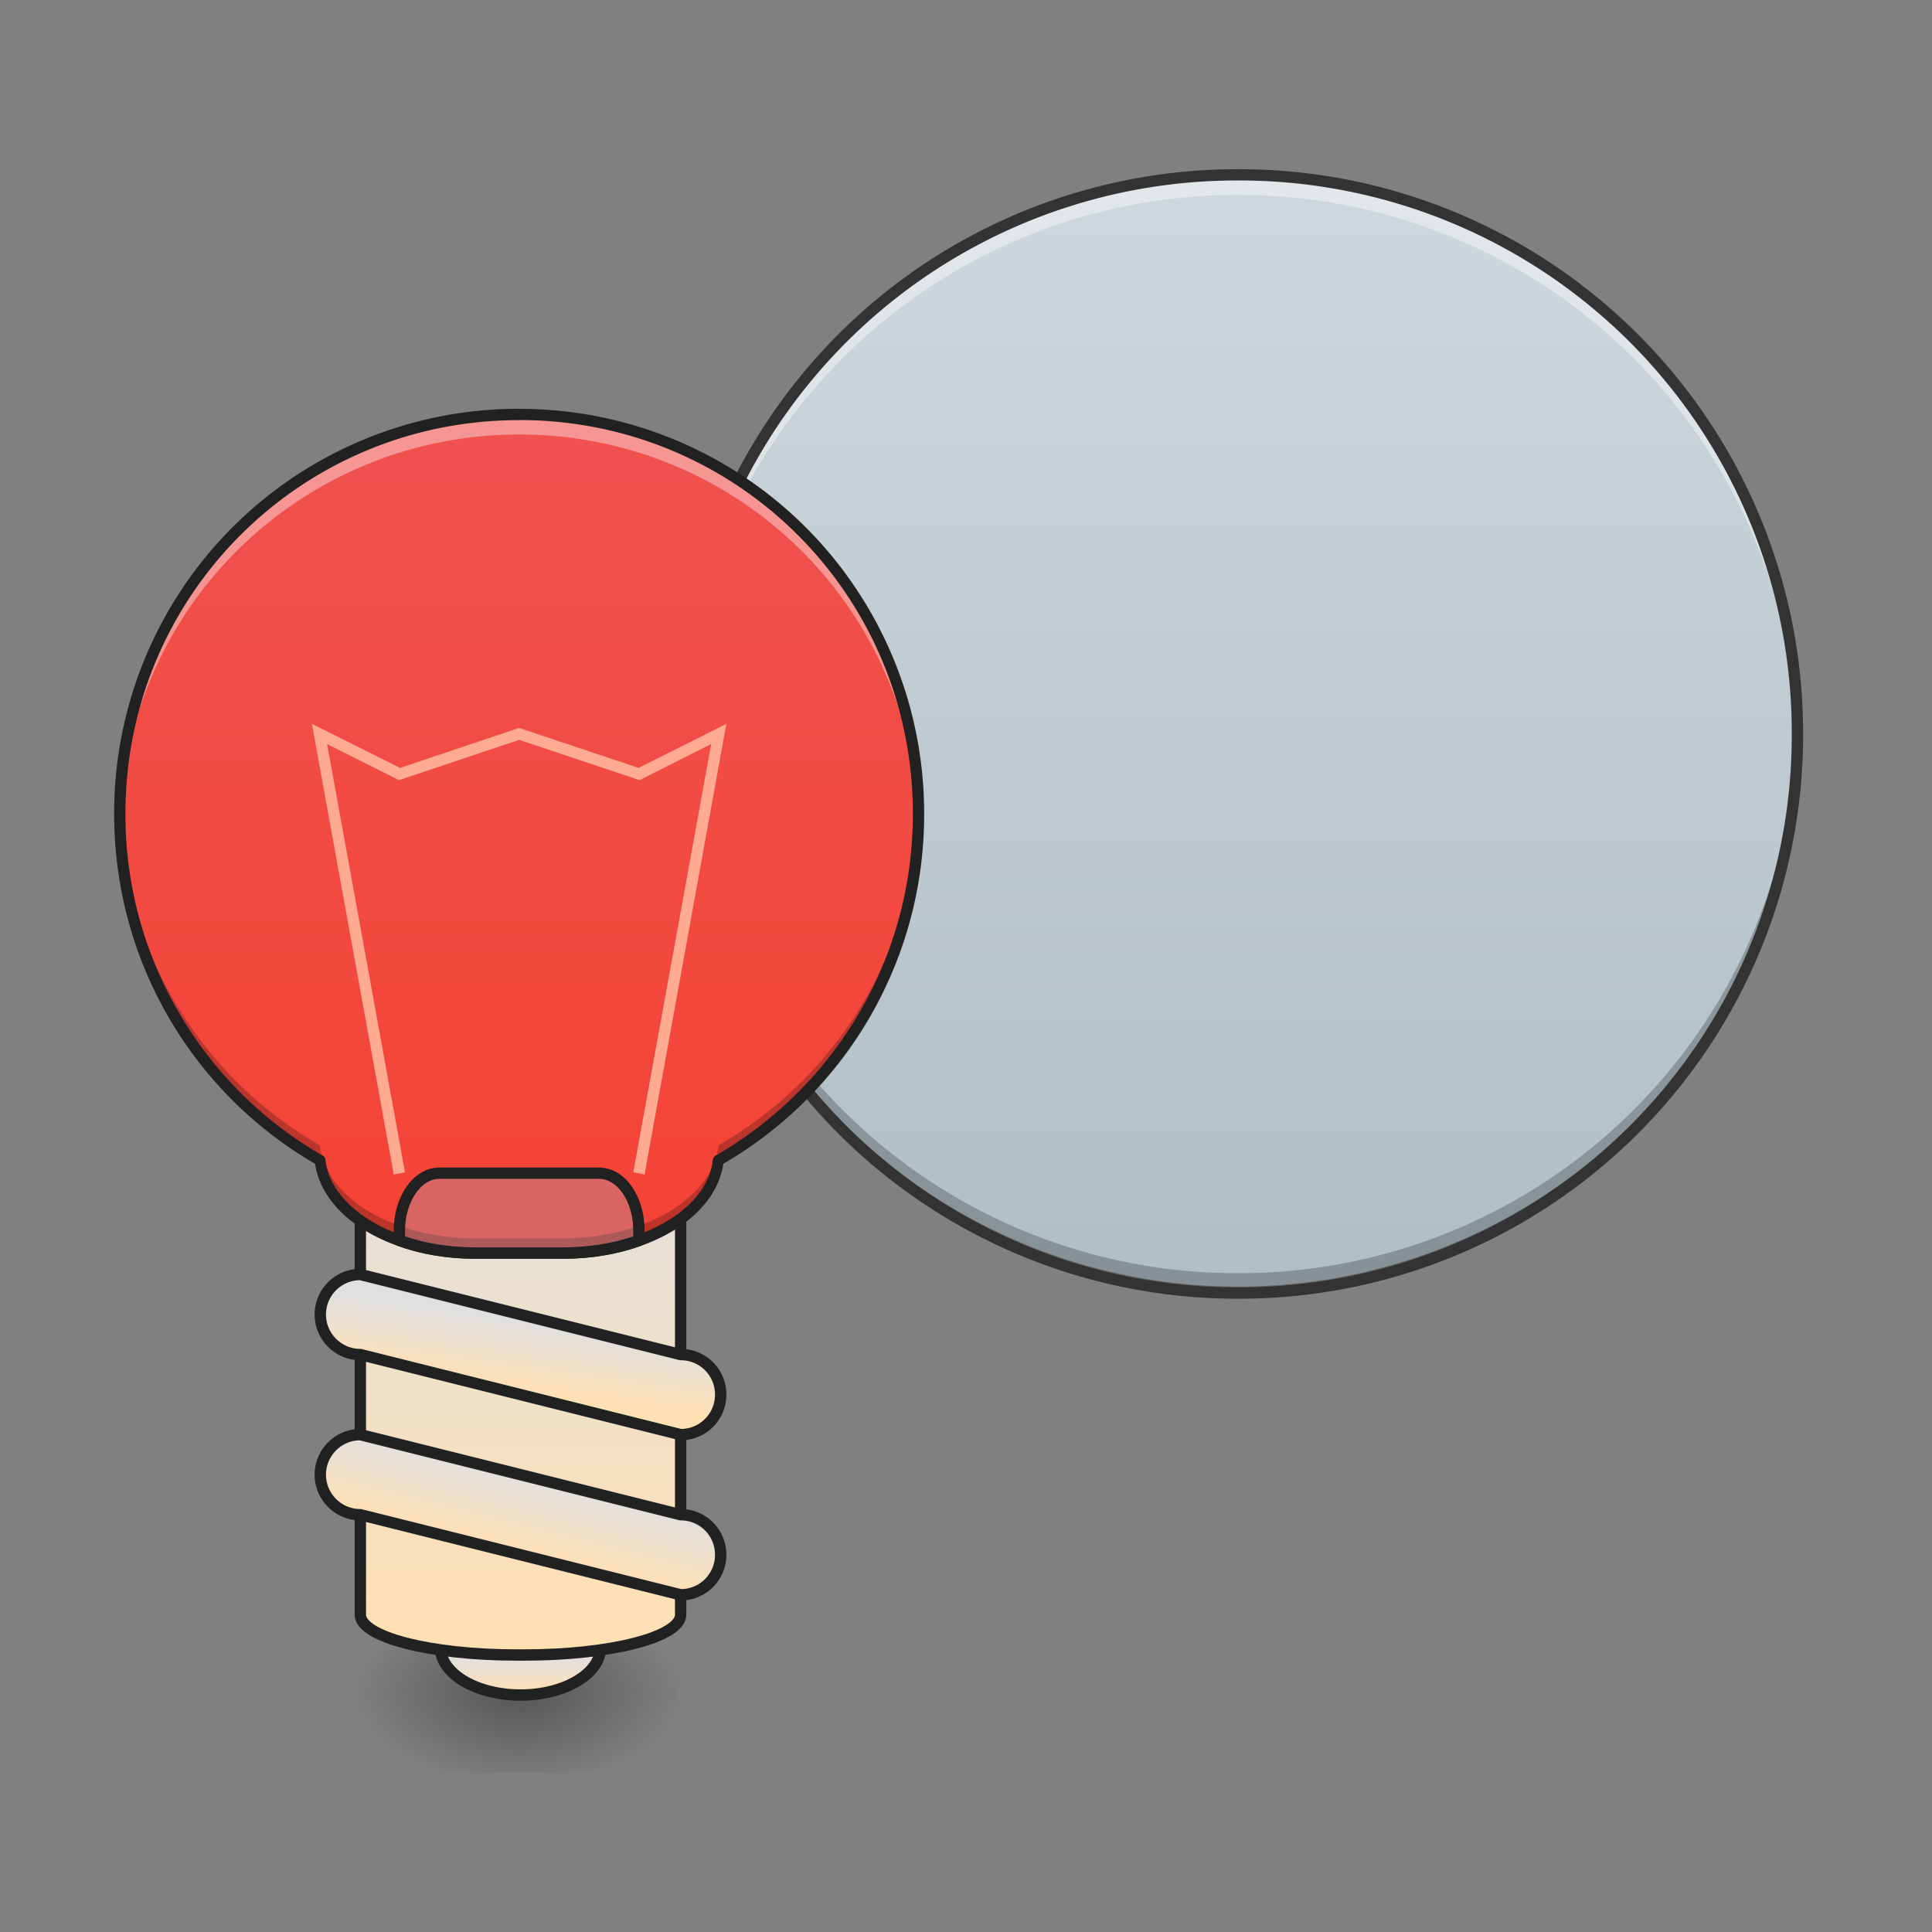 <svg xmlns="http://www.w3.org/2000/svg" width="32" height="32" viewBox="0 0 24 24"><rect x="0" y="0" width="24" height="24" fill="#808080" stroke="none"/><defs><linearGradient id="a" gradientUnits="userSpaceOnUse" x1="317.5" y1="127.667" x2="317.5" y2="-167.166" gradientTransform="matrix(.047 0 0 .047 .496 10.08)"><stop offset="0" stop-color="#b0bec5"/><stop offset="1" stop-color="#cfd8dc"/></linearGradient><radialGradient id="b" gradientUnits="userSpaceOnUse" cx="450.909" cy="189.579" fx="450.909" fy="189.579" r="21.167" gradientTransform="matrix(0 -.059 -.105 0 26.198 47.696)"><stop offset="0" stop-opacity=".314"/><stop offset=".222" stop-opacity=".275"/><stop offset="1" stop-opacity="0"/></radialGradient><radialGradient id="c" gradientUnits="userSpaceOnUse" cx="450.909" cy="189.579" fx="450.909" fy="189.579" r="21.167" gradientTransform="matrix(0 .059 .105 0 -13.299 -5.646)"><stop offset="0" stop-opacity=".314"/><stop offset=".222" stop-opacity=".275"/><stop offset="1" stop-opacity="0"/></radialGradient><radialGradient id="d" gradientUnits="userSpaceOnUse" cx="450.909" cy="189.579" fx="450.909" fy="189.579" r="21.167" gradientTransform="matrix(0 -.059 .105 0 -13.299 47.696)"><stop offset="0" stop-opacity=".314"/><stop offset=".222" stop-opacity=".275"/><stop offset="1" stop-opacity="0"/></radialGradient><radialGradient id="e" gradientUnits="userSpaceOnUse" cx="450.909" cy="189.579" fx="450.909" fy="189.579" r="21.167" gradientTransform="matrix(0 .059 -.105 0 26.198 -5.646)"><stop offset="0" stop-opacity=".314"/><stop offset=".222" stop-opacity=".275"/><stop offset="1" stop-opacity="0"/></radialGradient><linearGradient id="f" gradientUnits="userSpaceOnUse" x1="169.333" y1="233.5" x2="169.333" y2="222.917" gradientTransform="translate(-31.75)"><stop offset="0" stop-color="#ffe0b2"/><stop offset="1" stop-color="#e0e0e0"/></linearGradient><linearGradient id="g" gradientUnits="userSpaceOnUse" x1="169.333" y1="212.333" x2="169.333" y2="64.167" gradientTransform="translate(-31.75 10.583)"><stop offset="0" stop-color="#ffe0b2"/><stop offset="1" stop-color="#e0e0e0"/></linearGradient><linearGradient id="h" gradientUnits="userSpaceOnUse" x1="640" y1="1215.118" x2="640" y2="375.118" gradientTransform="matrix(.012 0 0 .012 -1.488 .496)"><stop offset="0" stop-color="#f44336"/><stop offset="1" stop-color="#ef5350"/></linearGradient><linearGradient id="i" gradientUnits="userSpaceOnUse" x1="670" y1="1395.118" x2="680" y2="1325.118" gradientTransform="matrix(.265 0 0 .265 -31.75 -215)"><stop offset="0" stop-color="#ffe0b2"/><stop offset="1" stop-color="#e0e0e0"/></linearGradient><linearGradient id="j" gradientUnits="userSpaceOnUse" x1="640" y1="1555.118" x2="660" y2="1475.118" gradientTransform="matrix(.265 0 0 .265 -31.75 -215)"><stop offset="0" stop-color="#ffe0b2"/><stop offset="1" stop-color="#e0e0e0"/></linearGradient></defs><path d="M15.379 2.172c3.836 0 6.95 3.11 6.95 6.945a6.948 6.948 0 0 1-13.895 0 6.945 6.945 0 0 1 6.945-6.945zm0 0" fill="url(#a)"/><path d="M15.379 2.172a6.93 6.93 0 0 0-6.945 6.945c0 .043 0 .082.004.125a6.926 6.926 0 0 1 6.94-6.82 6.93 6.93 0 0 1 6.946 6.82c0-.043.004-.082.004-.125a6.934 6.934 0 0 0-6.95-6.945zm0 0" fill="#fff" fill-opacity=".392"/><path d="M15.379 16.063a6.93 6.93 0 0 1-6.945-6.946c0-.039 0-.082.004-.125a6.927 6.927 0 0 0 6.94 6.824 6.93 6.93 0 0 0 6.946-6.824c0 .043.004.086.004.125a6.934 6.934 0 0 1-6.95 6.945zm0 0" fill-opacity=".235"/><path d="M15.379 2.102a7.003 7.003 0 0 0-7.016 7.015 7.003 7.003 0 0 0 7.016 7.016 7.004 7.004 0 0 0 7.02-7.016 7.004 7.004 0 0 0-7.02-7.015zm0 .14a6.861 6.861 0 0 1 6.879 6.875 6.859 6.859 0 0 1-6.88 6.875 6.858 6.858 0 0 1-6.874-6.875 6.86 6.86 0 0 1 6.875-6.875zm0 0" fill="#333"/><path d="M6.45 21.027h1.984v-.996H6.449zm0 0" fill="url(#b)"/><path d="M6.45 21.027H4.464v.993h1.984zm0 0" fill="url(#c)"/><path d="M6.45 21.027H4.464v-.996h1.984zm0 0" fill="url(#d)"/><path d="M6.45 21.027h1.984v.993H6.449zm0 0" fill="url(#e)"/><path d="M137.57 191.128c11.666 0 21.165 5.666 21.165 12.582v17.248c0 6.916-9.5 12.583-21.165 12.583s-21.164-5.667-21.164-12.583V203.71c0-6.916 9.499-12.582 21.164-12.582zm0 0" transform="matrix(.047 0 0 .047 0 10.08)" fill="url(#f)" stroke-width="3" stroke-linecap="round" stroke-linejoin="round" stroke="#212121"/><path d="M136.57 74.722h2c22.831 0 41.33 4.75 41.33 10.583v126.988c0 5.916-18.499 10.665-41.33 10.665h-2c-22.83 0-41.33-4.75-41.33-10.665V85.305c0-5.833 18.5-10.583 41.33-10.583zm0 0" transform="matrix(.047 0 0 .047 0 10.08)" fill="url(#g)" stroke-width="3" stroke-linecap="round" stroke-linejoin="round" stroke="#212121"/><path d="M6.45 5.148a4.953 4.953 0 0 0-4.962 4.961c0 1.848.996 3.45 2.485 4.305.07.649.906 1.152 1.933 1.152h1.086c1.028 0 1.863-.504 1.934-1.152a4.947 4.947 0 0 0 2.484-4.305 4.95 4.95 0 0 0-4.96-4.96zm0 0" fill="url(#h)"/><path d="M95.24 122.384c-5.832 0-10.581 4.75-10.581 10.583s4.75 10.582 10.582 10.582l84.658 21.165c5.917 0 10.583-4.75 10.583-10.583a10.544 10.544 0 0 0-10.583-10.582zm0 0" transform="matrix(.047 0 0 .047 0 10.08)" fill="url(#i)" stroke-width="3" stroke-linecap="round" stroke-linejoin="round" stroke="#212121"/><path d="M95.24 164.714c-5.832 0-10.581 4.75-10.581 10.582 0 5.833 4.75 10.582 10.582 10.582l84.658 21.165c5.917 0 10.583-4.75 10.583-10.582a10.544 10.544 0 0 0-10.583-10.583zm0 0" transform="matrix(.047 0 0 .047 0 10.08)" fill="url(#j)" stroke-width="3" stroke-linecap="round" stroke-linejoin="round" stroke="#212121"/><path d="M6.45 5.148a4.953 4.953 0 0 0-4.962 5.082A4.952 4.952 0 0 1 6.45 5.398a4.95 4.95 0 0 1 4.961 4.832v-.12a4.95 4.95 0 0 0-4.96-4.962zm0 0" fill="#fff" fill-opacity=".392"/><path d="M1.488 9.98v.067c0 1.844.996 3.45 2.485 4.305.07.644.906 1.152 1.933 1.152h1.086c1.028 0 1.863-.508 1.934-1.152a4.951 4.951 0 0 0 2.484-4.305V9.98a4.943 4.943 0 0 1-2.484 4.247c-.07.648-.906 1.156-1.934 1.156H5.906c-1.027 0-1.863-.508-1.933-1.156A4.943 4.943 0 0 1 1.488 9.98zm0 0" fill-opacity=".235"/><path d="M6.45 5.078a5.023 5.023 0 0 0-5.032 5.031c0 1.86 1 3.48 2.496 4.348.05.336.285.629.633.836.36.215.836.344 1.36.344h1.085c.528 0 1.004-.13 1.363-.344.344-.207.582-.5.63-.836a5.011 5.011 0 0 0 2.495-4.348 5.023 5.023 0 0 0-5.03-5.03zm0 .14c2.71 0 4.89 2.18 4.89 4.891 0 1.82-.985 3.403-2.45 4.246-.019.008-.03.032-.035.051-.03.297-.238.567-.574.766-.332.2-.785.324-1.289.324H5.906c-.5 0-.957-.125-1.289-.324-.332-.2-.543-.469-.574-.766a.06.06 0 0 0-.035-.05 4.887 4.887 0 0 1-2.45-4.247c0-2.71 2.18-4.89 4.891-4.89zm0 0" fill="#212121"/><path d="M3.875 8.992l1.016 5.598.14-.027-.968-5.32.894.448 1.492-.5 1.496.5.89-.449-.968 5.32.14.028 1.016-5.598-1.09.547-1.484-.496-1.48.496zm0 0" fill-rule="evenodd" fill="#ffab91"/><path d="M5.457 14.574c-.273 0-.496.32-.496.715v.063c0 .02 0 .039.004.058.277.102.597.156.941.156h1.086c.344 0 .664-.054.945-.156v-.121c0-.395-.218-.715-.496-.715zm0 0" fill="#81d4fa" fill-opacity=".235" stroke-width=".141" stroke-linecap="round" stroke-linejoin="round" stroke="#212121"/></svg>